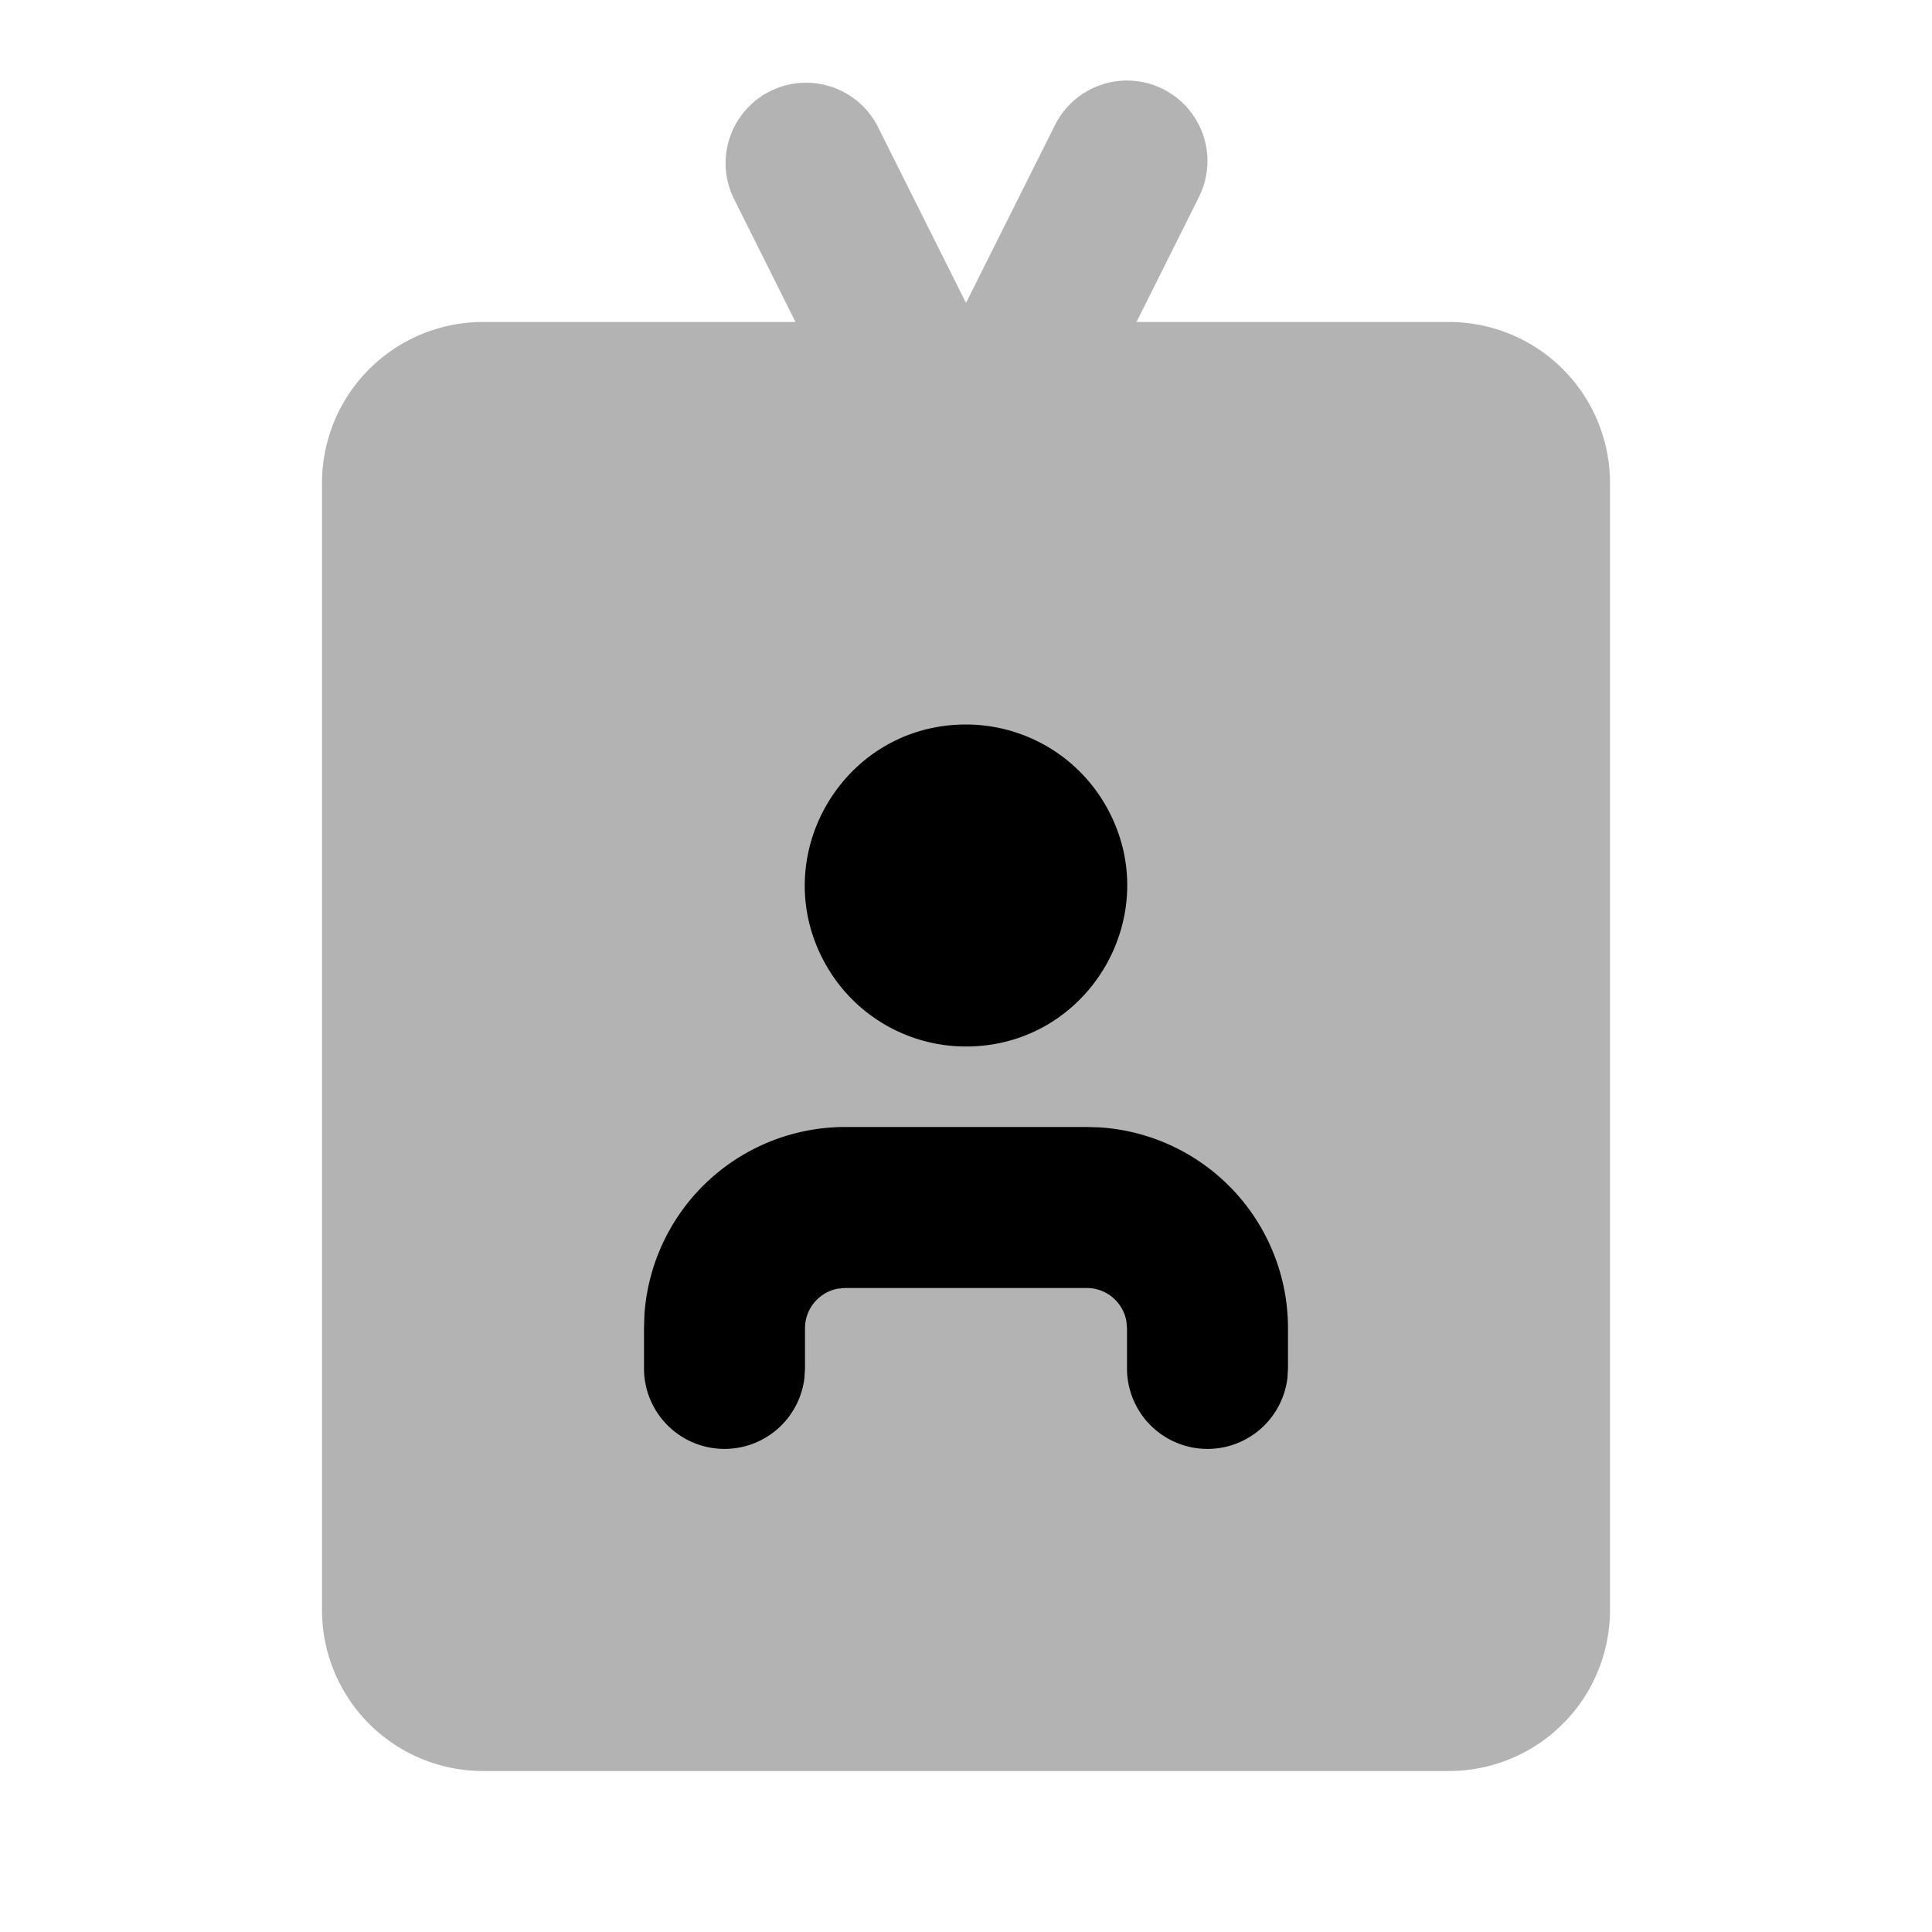 <svg xmlns="http://www.w3.org/2000/svg" width="3em" height="3em" viewBox="0 0 24 24"><path fill="currentColor" fill-rule="evenodd" d="M14.447 1.106a1 1 0 0 1 .447 1.341L14.118 4H18a2 2 0 0 1 2 2v14a2 2 0 0 1-2 2H6a2 2 0 0 1-2-2V6a2 2 0 0 1 2-2h3.882l-.776-1.553a1 1 0 0 1 1.788-.894L12 3.763l1.106-2.21a1 1 0 0 1 1.341-.447" class="duoicon-secondary-layer" opacity=".3"/><path fill="currentColor" fill-rule="evenodd" d="M12 9c-1.54 0-2.502 1.667-1.732 3c.357.619 1.017 1 1.732 1c1.54 0 2.502-1.667 1.732-3A2 2 0 0 0 12 9m1.5 5h-3a2.5 2.5 0 0 0-2.495 2.336L8 16.5v.5a1 1 0 0 0 1.993.117L10 17v-.5a.5.5 0 0 1 .41-.492L10.5 16h3a.5.5 0 0 1 .492.41l.008.09v.5a1 1 0 0 0 1.993.117L16 17v-.5a2.5 2.5 0 0 0-2.336-2.495z" class="duoicon-primary-layer"/></svg>